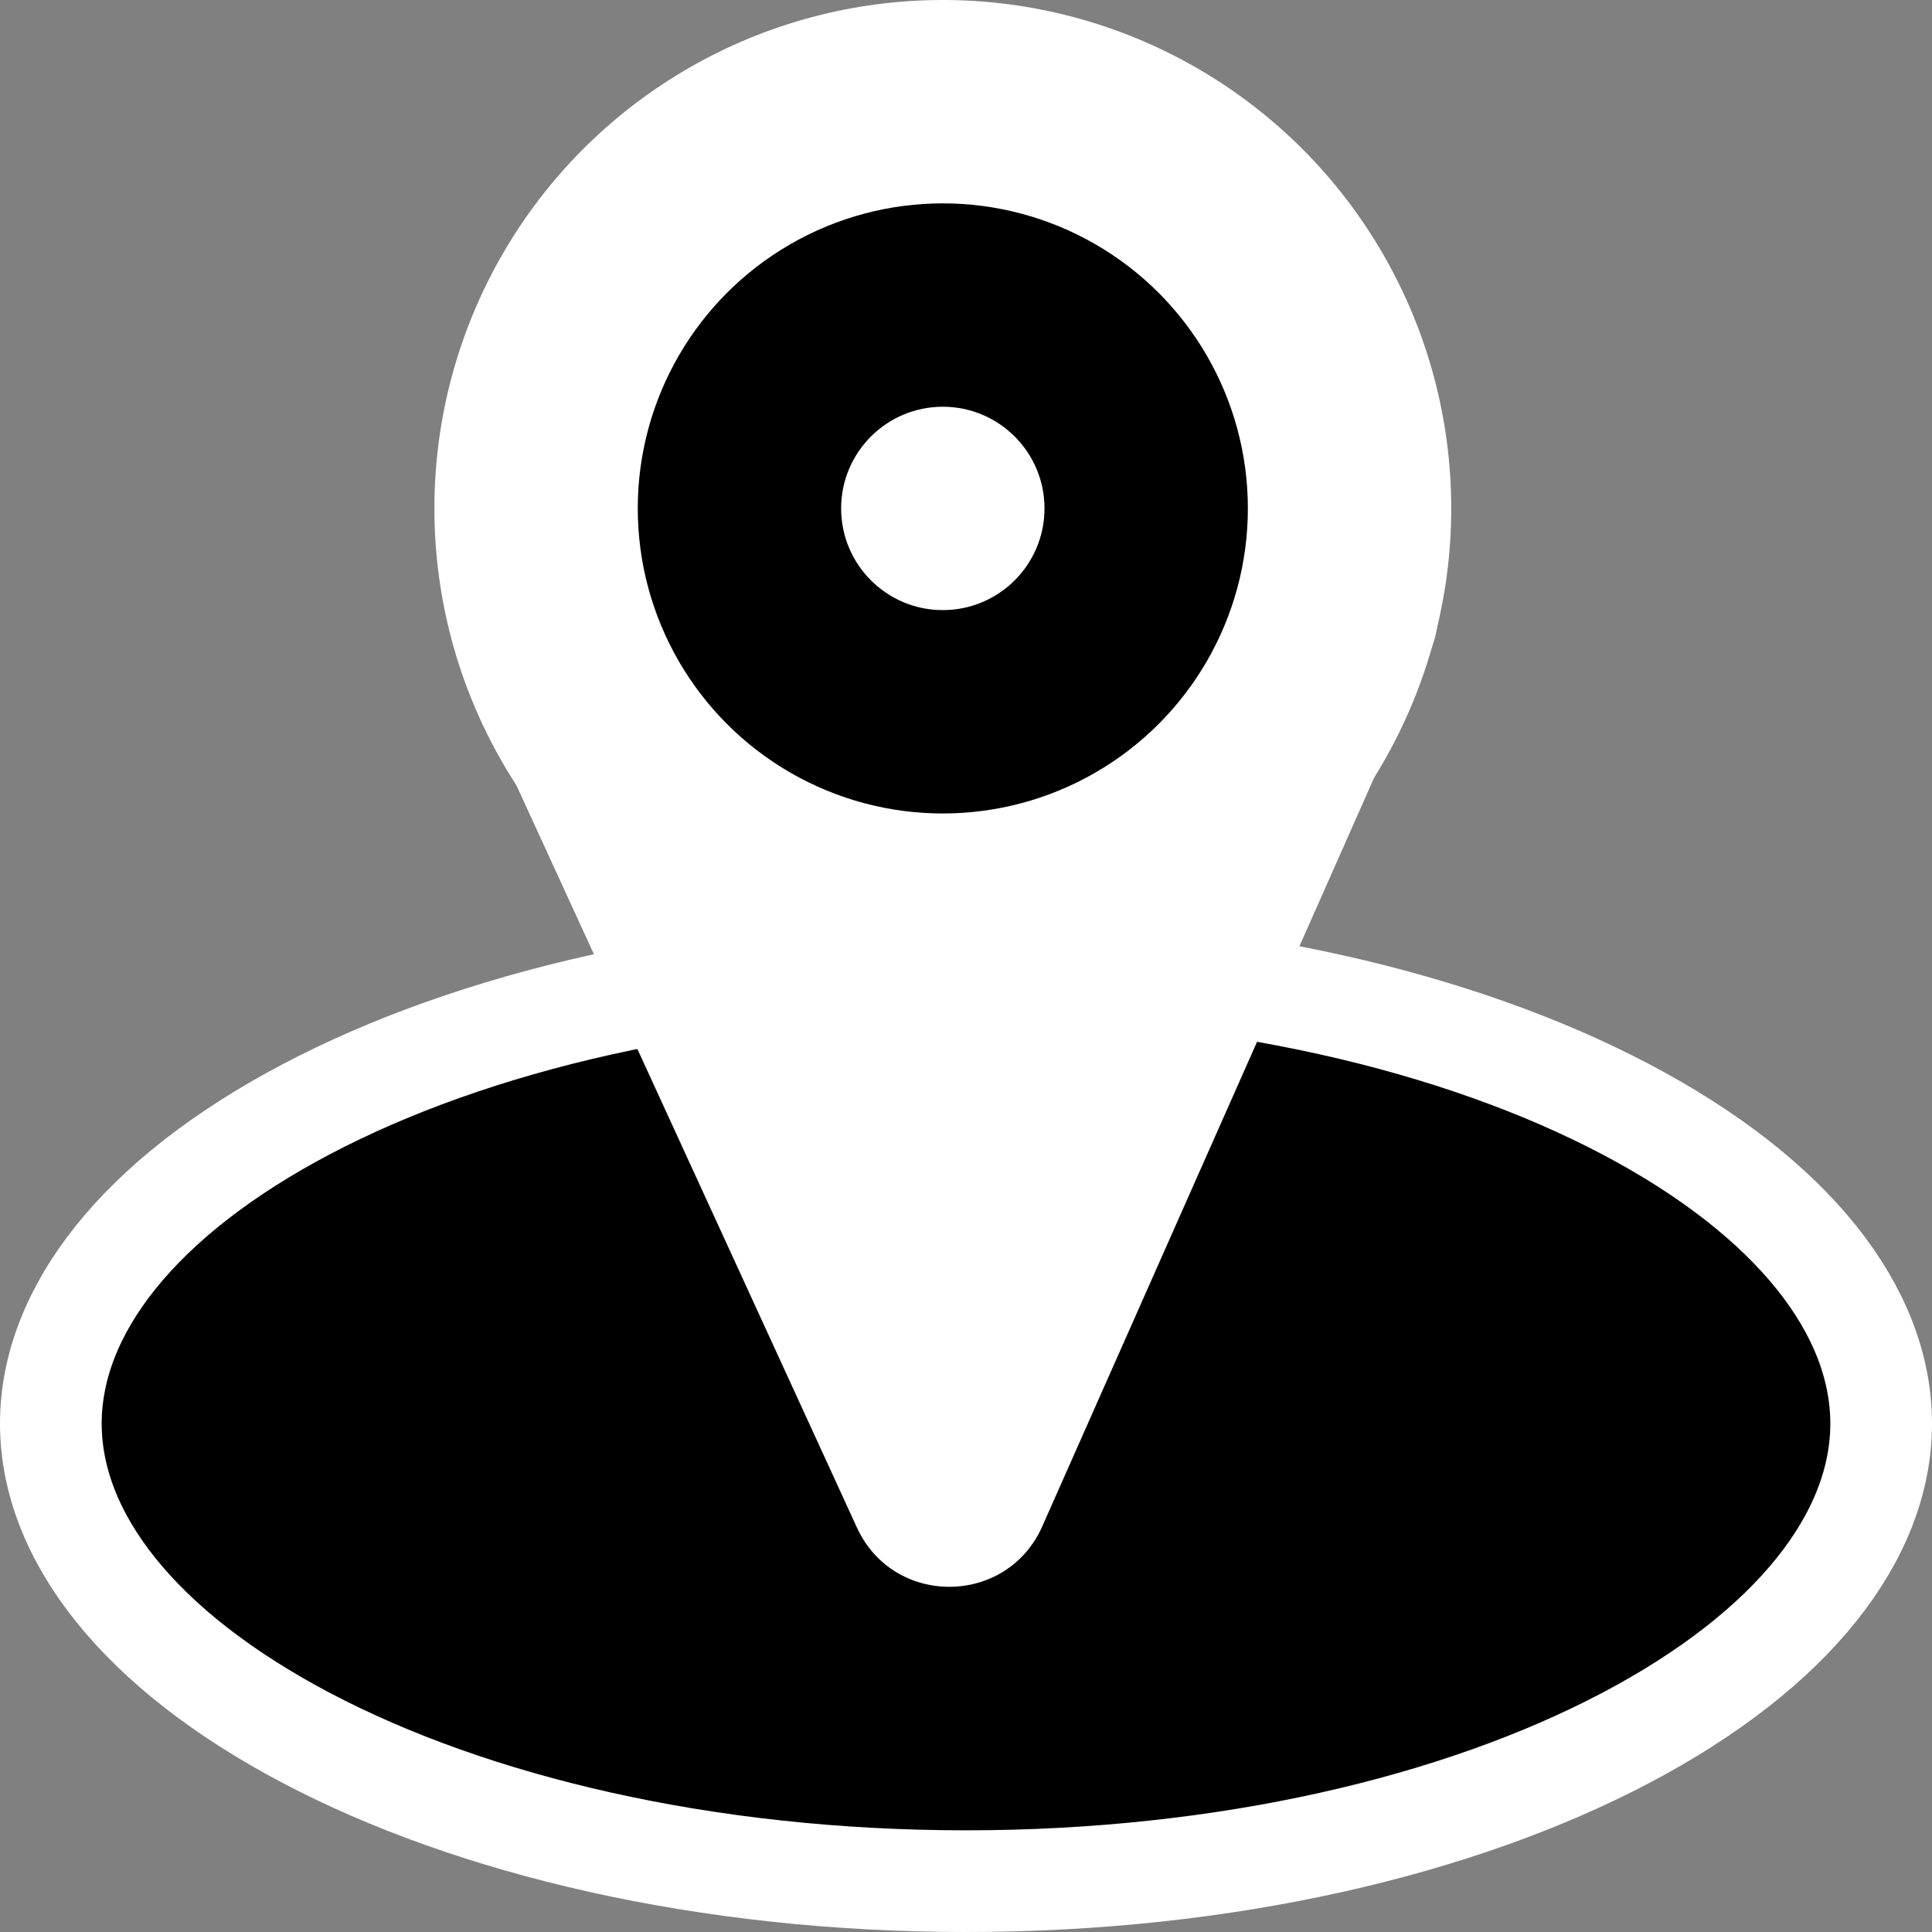 <svg width="19" height="19" viewBox="0 0 19 19" fill="none" xmlns="http://www.w3.org/2000/svg">
<rect x="0" y="0" width="19" height="19" fill="#808080" stroke="none"/>
<path d="M18.5 14C18.5 15.103 17.642 16.221 15.985 17.093C14.351 17.953 12.059 18.5 9.5 18.5C6.941 18.5 4.649 17.953 3.015 17.093C1.358 16.221 0.5 15.103 0.5 14C0.5 12.897 1.358 11.779 3.015 10.907C4.649 10.047 6.941 9.5 9.5 9.5C12.059 9.5 14.351 10.047 15.985 10.907C17.642 11.779 18.5 12.897 18.5 14Z" fill="black" stroke="white"/>
<circle cx="9.272" cy="5" r="5" fill="white"/>
<path d="M10.25 15.011C9.901 15.798 8.786 15.805 8.427 15.022L4.508 6.479C4.206 5.819 4.685 5.067 5.411 5.062L13.139 5.013C13.865 5.008 14.354 5.755 14.059 6.418L10.25 15.011Z" fill="white"/>
<circle cx="9.272" cy="5" r="3" fill="black"/>
<circle cx="9.272" cy="5" r="1" fill="white"/>
</svg>
